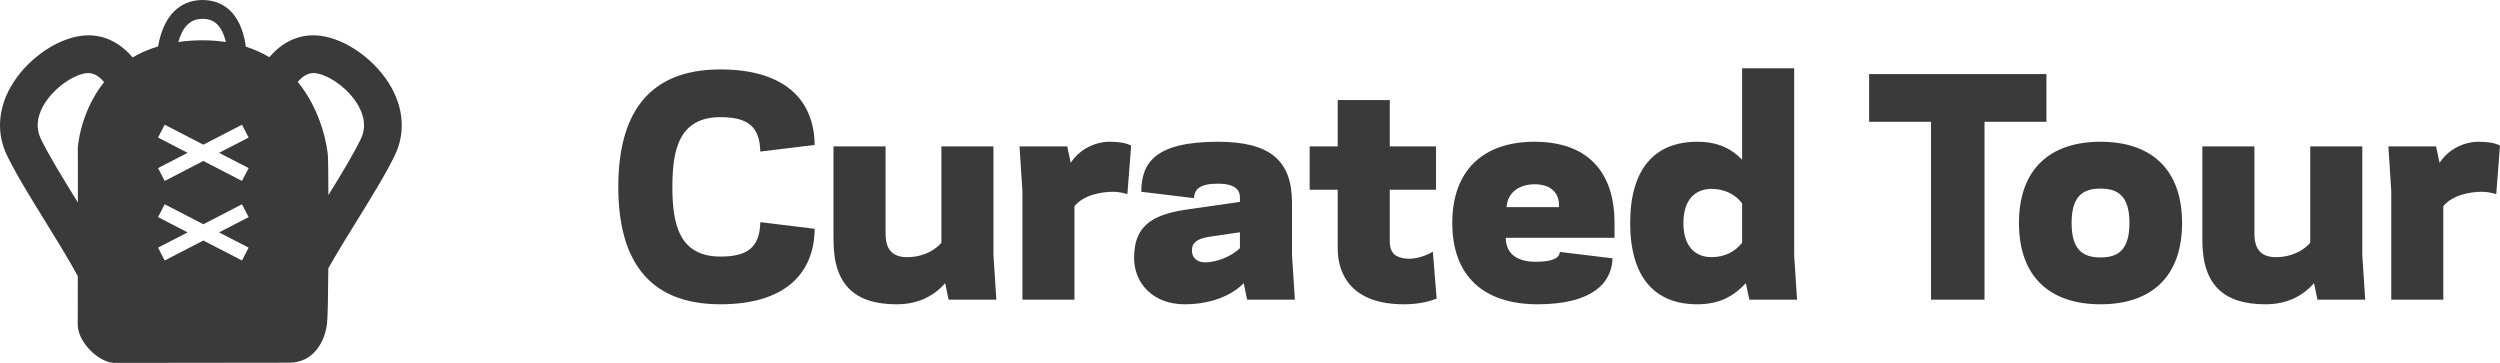 <?xml version="1.0" encoding="UTF-8" standalone="no"?>
<!-- Created with Inkscape (http://www.inkscape.org/) -->

<svg
   xmlns:dc="http://purl.org/dc/elements/1.1/"
   xmlns:cc="http://creativecommons.org/ns#"
   xmlns:rdf="http://www.w3.org/1999/02/22-rdf-syntax-ns#"
   xmlns:svg="http://www.w3.org/2000/svg"
   xmlns="http://www.w3.org/2000/svg"
   xmlns:sodipodi="http://sodipodi.sourceforge.net/DTD/sodipodi-0.dtd"
   xmlns:inkscape="http://www.inkscape.org/namespaces/inkscape"
   width="345.691"
   height="50.18"
   id="svg2"
   version="1.1"
   inkscape:version="0.48.3.1 r9886"
   sodipodi:docname="drawing.svg">
  <defs
     id="defs4" />
  <sodipodi:namedview
     id="base"
     pagecolor="#ffffff"
     bordercolor="#666666"
     borderopacity="1.0"
     inkscape:pageopacity="0.0"
     inkscape:pageshadow="2"
     inkscape:zoom="0.98994949"
     inkscape:cx="153.12538"
     inkscape:cy="80.405769"
     inkscape:document-units="px"
     inkscape:current-layer="g2986"
     showgrid="false"
     inkscape:window-width="475"
     inkscape:window-height="383"
     inkscape:window-x="889"
     inkscape:window-y="24"
     inkscape:window-maximized="0"
     fit-margin-top="0"
     fit-margin-left="0"
     fit-margin-right="0"
     fit-margin-bottom="0" />
  <g
     inkscape:label="Layer 1"
     inkscape:groupmode="layer"
     id="layer1"
     transform="translate(-119.919,-377.557)">
    <g
       id="g2986"
       transform="translate(95.463,288.616)">
	
	
<g
   id="g3054"
   transform="translate(-3.14,63.476)">
	<g
   id="g3056">
		<path
   id="path3058"
   d="m 127.209,60.942 c 3.679,0 5.438,-1.2 5.519,-4.759 l 7.519,0.919 c -0.08,6.52 -4.479,10.438 -13.037,10.438 -10.279,0 -14.118,-6.519 -14.118,-16.237 0,-9.718 3.839,-16.237 14.118,-16.237 8.559,0 12.957,3.92 13.037,10.438 l -7.519,0.92 c -0.08,-3.56 -1.84,-4.759 -5.519,-4.759 -5.76,0 -6.639,4.599 -6.639,9.638 0,5.039 0.88,9.639 6.639,9.639 z"
   inkscape:connector-curvature="0"
   style="fill:#3a3a3a" />

		<path
   id="path3060"
   d="m 158.289,64.622 c -1.44,1.64 -3.56,2.919 -6.719,2.919 -5.599,0 -8.719,-2.52 -8.719,-8.838 V 45.705 h 7.198 v 12.078 c 0,2.439 1.2,3.279 3.12,3.239 2.319,-0.04 3.919,-1.16 4.599,-2 V 45.705 h 7.199 v 15.037 l 0.4,6.159 h -6.6 l -0.478,-2.279 z"
   inkscape:connector-curvature="0"
   style="fill:#3a3a3a" />

		<path
   id="path3062"
   d="m 184.008,45.585 -0.52,6.719 c -0.561,-0.16 -1.24,-0.32 -2,-0.32 -1.68,0 -4.119,0.48 -5.319,2 v 12.918 h -7.198 V 51.864 l -0.4,-6.159 h 6.6 l 0.479,2.279 c 1.159,-1.8 3.279,-2.919 5.399,-2.919 1.32,0 2.159,0.16 2.959,0.52 z"
   inkscape:connector-curvature="0"
   style="fill:#3a3a3a" />

		<path
   id="path3064"
   d="m 192.049,54.384 6.999,-1 v -0.6 c 0,-0.92 -0.479,-1.92 -3.04,-1.92 -2.52,0 -3.238,0.76 -3.318,1.999 l -7.279,-0.88 c 0,-4.039 1.959,-6.918 10.598,-6.918 7.199,0 10.238,2.6 10.238,8.398 v 7.278 l 0.4,6.159 h -6.6 l -0.479,-2.279 c -1.521,1.6 -4.4,2.919 -8.159,2.919 -4.399,0 -6.999,-2.919 -6.999,-6.438 0.001,-4.878 3.161,-6.079 7.639,-6.718 z m 2.16,7.358 c 1.84,0 3.879,-1 4.839,-1.96 v -2.199 l -4.359,0.64 c -1.52,0.28 -2.28,0.76 -2.28,1.88 0,0.96 0.68,1.639 1.8,1.639 z"
   inkscape:connector-curvature="0"
   style="fill:#3a3a3a" />

		<path
   id="path3066"
   d="m 208.691,45.705 h 3.88 v -6.399 h 7.198 v 6.399 h 6.399 v 5.999 h -6.399 v 7.118 c 0,1.681 0.84,2.24 2.2,2.4 1.439,0.159 3.079,-0.521 3.759,-0.96 l 0.521,6.479 c -0.84,0.36 -2.36,0.8 -4.52,0.8 -7.159,0 -9.158,-4.039 -9.158,-7.719 v -8.118 h -3.88 v -5.999 z"
   inkscape:connector-curvature="0"
   style="fill:#3a3a3a" />

		<path
   id="path3068"
   d="m 250.847,56.303 v 2.04 H 235.81 c 0,2.12 1.479,3.319 4.119,3.319 2.479,0 3.279,-0.56 3.359,-1.359 l 7.279,0.88 c -0.08,3.479 -2.92,6.358 -10.358,6.358 -7.479,0 -11.798,-3.919 -11.798,-11.238 0,-7.318 4.319,-11.237 11.357,-11.237 7.08,-0.001 11.079,3.878 11.079,11.237 z M 235.93,54.104 h 7.238 c 0.12,-2.12 -1.319,-3.159 -3.359,-3.159 -2.279,-10e-4 -3.799,1.279 -3.879,3.159 z"
   inkscape:connector-curvature="0"
   style="fill:#3a3a3a" />

		<path
   id="path3070"
   d="m 268.489,34.907 h 7.198 v 25.835 l 0.4,6.159 h -6.6 l -0.479,-2.279 c -1.52,1.6 -3.399,2.919 -6.719,2.919 -5.999,0 -9.278,-3.879 -9.278,-11.238 0,-7.358 3.279,-11.237 9.278,-11.237 2.919,0 4.759,0.999 6.199,2.479 V 34.907 z m -4.239,26.115 c 1.879,0 3.319,-0.8 4.239,-2 v -5.438 c -0.92,-1.2 -2.36,-2 -4.239,-2 -2.16,0 -3.88,1.399 -3.88,4.719 0,3.32 1.719,4.719 3.88,4.719 z"
   inkscape:connector-curvature="0"
   style="fill:#3a3a3a" />

		<path
   id="path3072"
   d="M 302.008,66.901 H 294.61 V 42.306 h -8.559 v -6.599 h 24.516 v 6.599 h -8.559 v 24.595 z"
   inkscape:connector-curvature="0"
   style="fill:#3a3a3a" />

		<path
   id="path3074"
   d="m 306.771,56.303 c 0,-7.479 4.319,-11.237 11.277,-11.237 6.959,0 11.278,3.759 11.278,11.237 0,7.479 -4.319,11.238 -11.278,11.238 -6.958,0 -11.277,-3.759 -11.277,-11.238 z m 7.278,0 c 0,3.76 1.6,4.76 3.999,4.76 2.4,0 4,-1 4,-4.76 0,-3.759 -1.6,-4.759 -4,-4.759 -2.399,0 -3.999,1 -3.999,4.759 z"
   inkscape:connector-curvature="0"
   style="fill:#3a3a3a" />

		<path
   id="path3076"
   d="m 347.568,64.622 c -1.439,1.64 -3.56,2.919 -6.719,2.919 -5.6,0 -8.719,-2.52 -8.719,-8.838 V 45.705 h 7.199 v 12.078 c 0,2.439 1.199,3.279 3.119,3.239 2.319,-0.04 3.919,-1.16 4.6,-2 V 45.705 h 7.198 v 15.037 l 0.4,6.159 h -6.6 l -0.478,-2.279 z"
   inkscape:connector-curvature="0"
   style="fill:#3a3a3a" />

		<path
   id="path3078"
   d="m 373.288,45.585 -0.52,6.719 c -0.561,-0.16 -1.24,-0.32 -2,-0.32 -1.68,0 -4.119,0.48 -5.319,2 v 12.918 h -7.198 V 51.864 l -0.4,-6.159 h 6.599 l 0.48,2.279 c 1.159,-1.8 3.279,-2.919 5.399,-2.919 1.319,0 2.159,0.16 2.959,0.52 z"
   inkscape:connector-curvature="0"
   style="fill:#3a3a3a" />

	</g>

	<path
   id="path3080"
   d="m 81.75,37.622 c -2.067,-3.749 -6.242,-6.785 -9.928,-7.218 -3.08,-0.363 -5.406,1.124 -6.986,2.967 -0.965,-0.579 -2.044,-1.072 -3.247,-1.457 -0.202,-1.513 -0.715,-3.444 -1.993,-4.798 -1.021,-1.08 -2.396,-1.651 -3.979,-1.651 -1.599,0 -2.948,0.551 -4.01,1.637 -1.317,1.347 -1.895,3.272 -2.147,4.78 -1.324,0.396 -2.497,0.912 -3.525,1.52 -1.58,-1.856 -3.914,-3.36 -7.012,-2.998 -3.686,0.434 -7.861,3.469 -9.928,7.218 -1.689,3.066 -1.854,6.358 -0.462,9.269 1.229,2.568 3.328,5.962 5.358,9.244 1.398,2.26 3.245,5.246 4.465,7.523 -0.006,3.278 -0.012,5.92 -0.013,6.678 -0.005,2.477 2.936,5.242 5.021,5.309 l 24.244,-0.029 c 3.389,0 4.953,-2.998 5.214,-5.475 0.095,-0.906 0.148,-3.971 0.174,-7.582 1.174,-2.084 2.675,-4.512 3.858,-6.424 2.03,-3.281 4.13,-6.675 5.358,-9.244 1.391,-2.911 1.227,-6.203 -0.462,-9.269 z m -43.405,8.405 c 0.02,-0.287 0.024,3.096 0.021,7.433 -0.014,-0.023 -0.027,-0.045 -0.043,-0.068 -1.957,-3.165 -3.981,-6.437 -5.088,-8.75 -0.665,-1.391 -0.557,-2.905 0.324,-4.502 1.358,-2.466 4.185,-4.347 5.971,-4.557 1.023,-0.124 1.852,0.503 2.459,1.239 -3.529,4.397 -3.673,9.629 -3.644,9.205 z M 53.473,28.92 c 0.561,-0.571 1.262,-0.849 2.143,-0.849 0.87,0 1.551,0.271 2.081,0.83 0.574,0.606 0.925,1.492 1.134,2.377 -1.003,-0.151 -2.067,-0.242 -3.215,-0.242 -1.205,0 -2.317,0.088 -3.36,0.237 0.243,-0.877 0.625,-1.75 1.217,-2.353 z m 8.503,30.79 -0.918,1.775 -5.344,-2.762 -5.344,2.762 -0.918,-1.775 4.085,-2.112 -4.085,-2.112 0.918,-1.775 5.344,2.762 5.344,-2.762 0.918,1.775 -4.085,2.112 4.085,2.112 z m 0,-11.001 -0.918,1.776 -5.344,-2.763 -5.344,2.763 -0.918,-1.776 4.085,-2.112 -4.085,-2.112 0.918,-1.776 5.344,2.763 5.344,-2.763 0.918,1.776 -4.085,2.112 4.085,2.112 z m 15.531,-4.068 c -0.996,2.083 -2.736,4.942 -4.501,7.799 -0.012,-2.646 -0.032,-4.685 -0.056,-5.246 -0.044,-1.08 -0.746,-6.209 -4.178,-10.404 0.604,-0.723 1.425,-1.331 2.439,-1.209 1.786,0.21 4.611,2.091 5.971,4.557 0.882,1.598 0.99,3.112 0.325,4.503 z"
   inkscape:connector-curvature="0"
   style="fill:#3a3a3a" />

</g>
</g>
  </g>
</svg>
